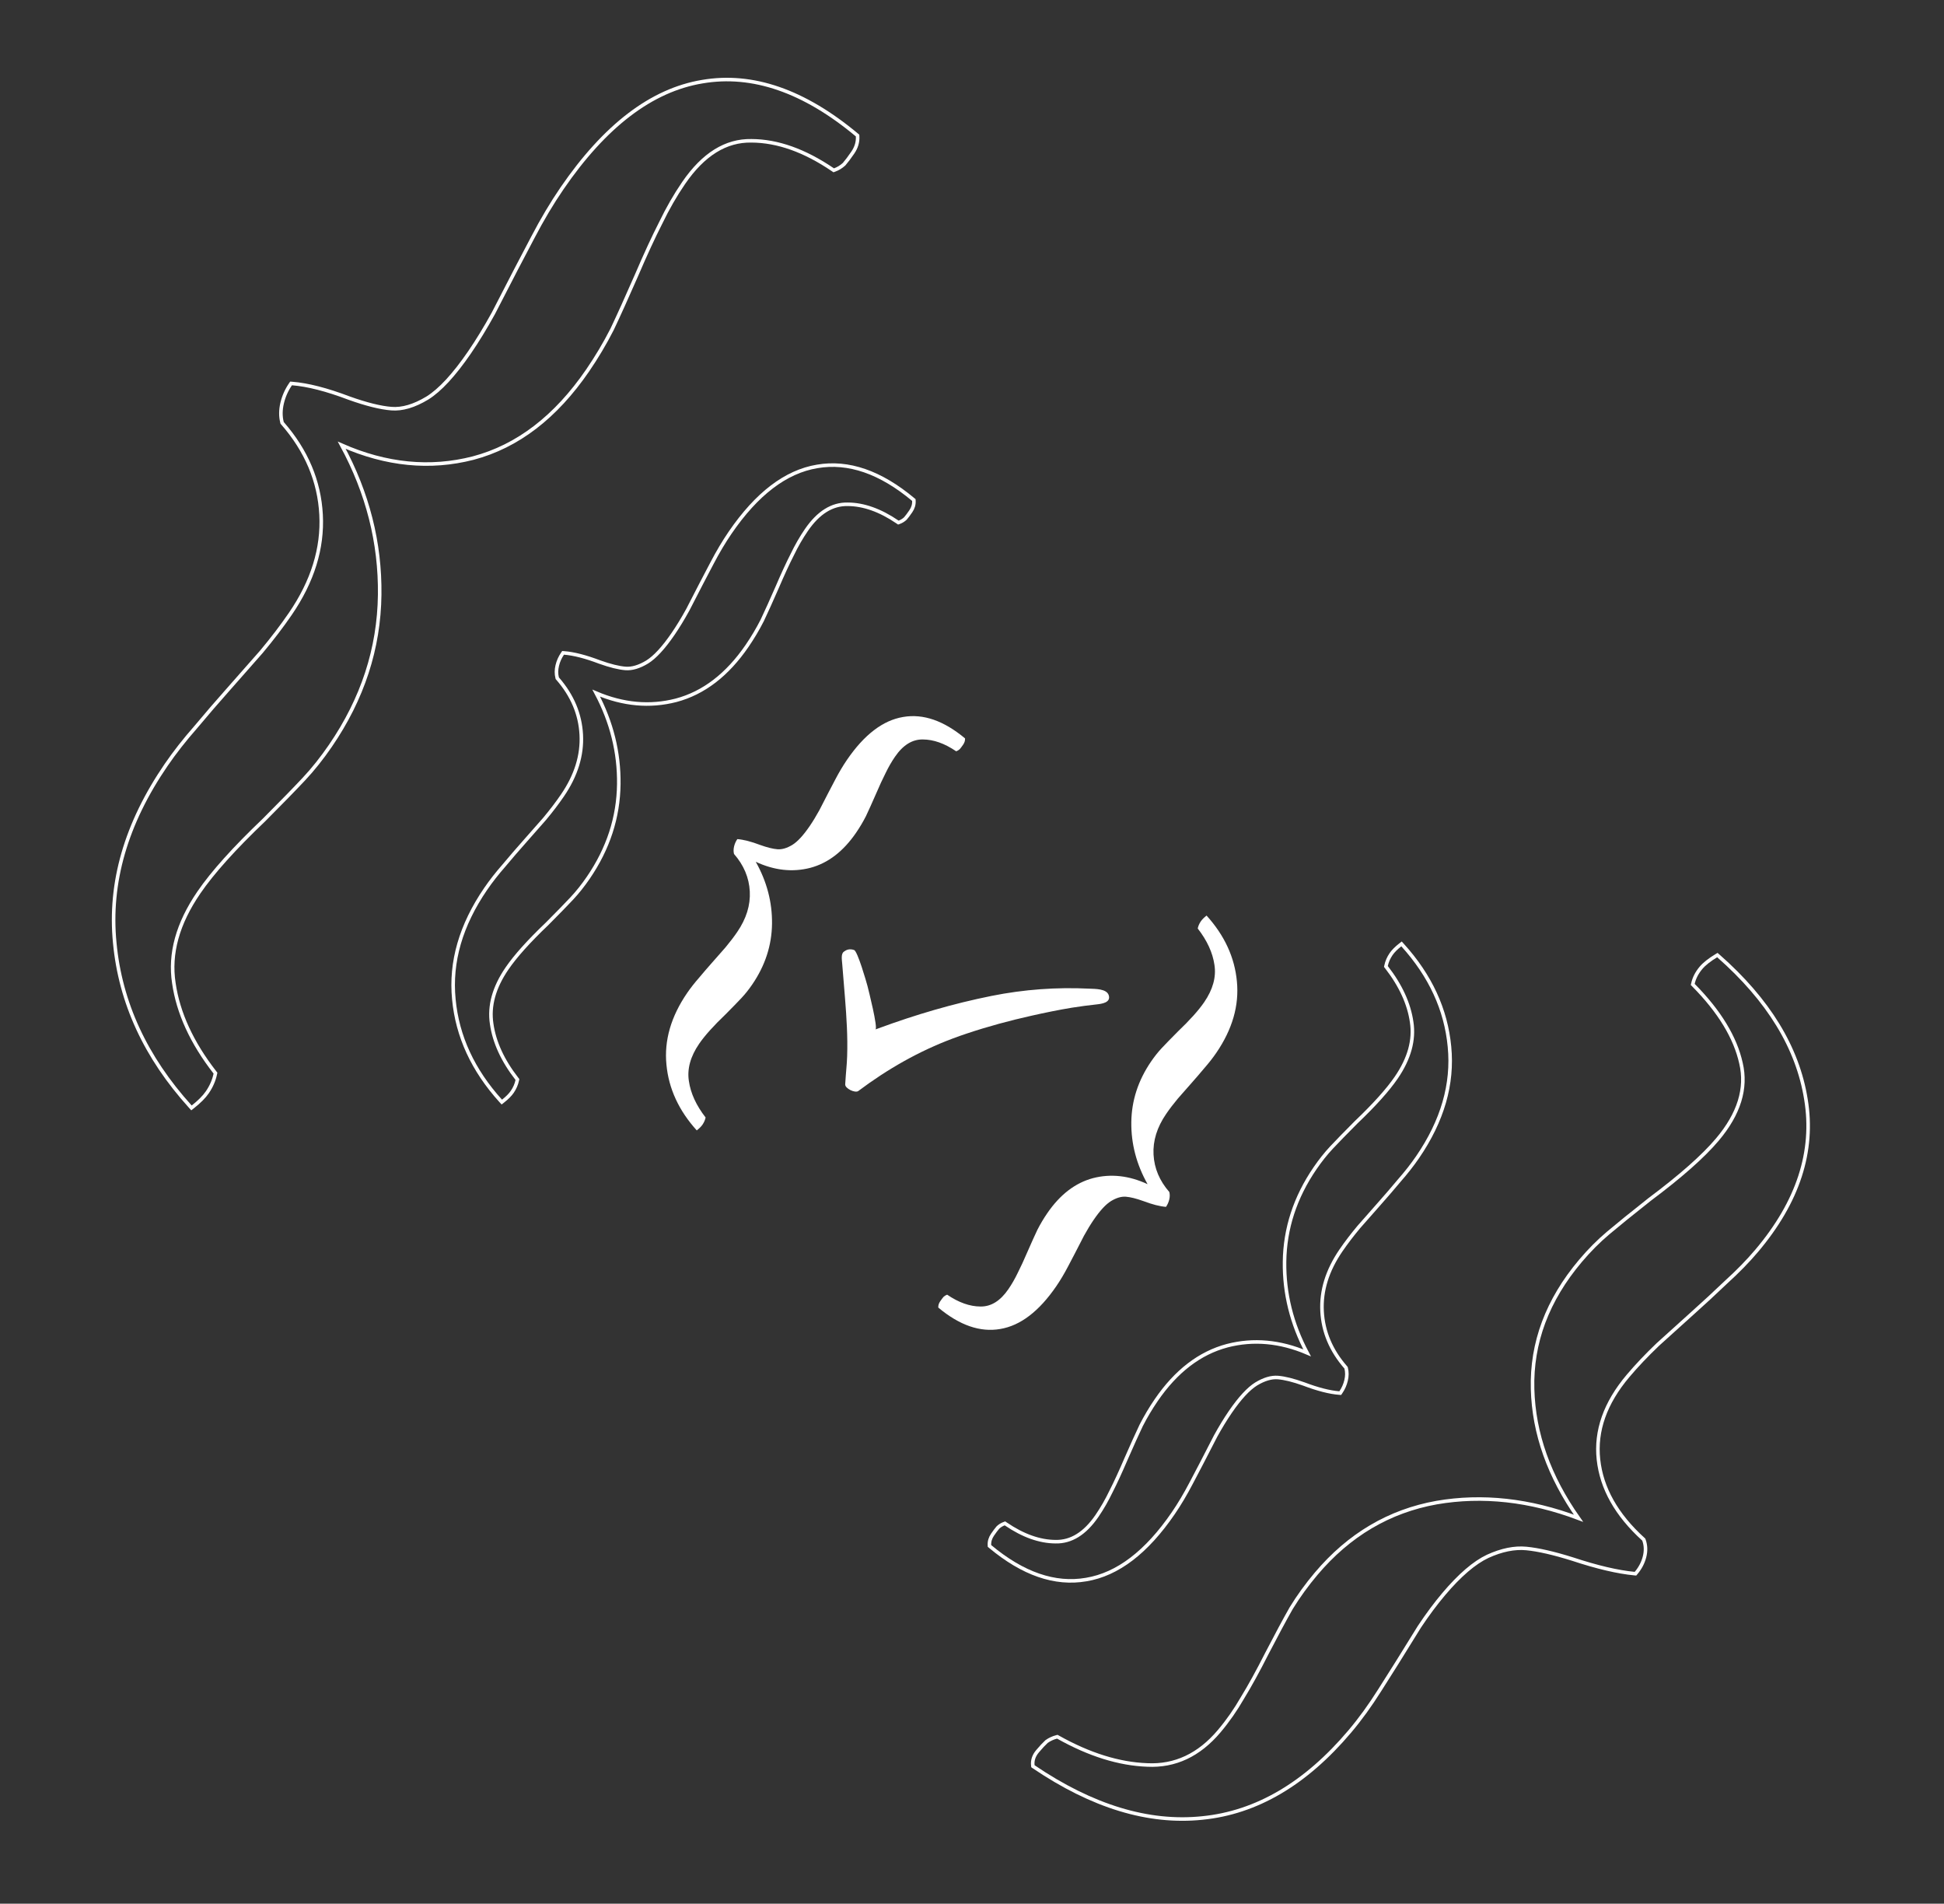 <svg width="1097" height="1074" viewBox="0 0 1097 1074" fill="none" xmlns="http://www.w3.org/2000/svg">
<rect x="0" y="0" width="1097" height="1074" fill="#333333" stroke="none"/>
<path d="M657.975 680.88C654.465 680.605 650.175 679.505 645.104 677.58C641.144 676.162 637.887 675.352 635.334 675.152C632.782 674.951 629.974 675.779 626.911 677.634C623.974 679.469 620.726 682.986 617.167 688.185C615.359 690.827 613.539 693.812 611.709 697.141C609.946 700.535 608.242 703.844 606.596 707.067C606.196 707.814 604.916 710.258 602.754 714.399C600.592 718.54 598.373 722.272 596.098 725.596C586.355 739.829 575.794 747.891 564.413 749.781C553.099 751.737 541.454 747.71 529.478 737.699C529.405 736.496 529.747 735.341 530.506 734.233C531.264 733.125 531.91 732.263 532.445 731.646C533.046 731.094 533.72 730.683 534.466 730.413C540.959 734.844 547.223 737.072 553.258 737.096C559.235 737.206 564.499 733.937 569.049 727.29C570.974 724.477 572.726 721.427 574.305 718.138C575.951 714.914 577.803 710.899 579.861 706.091C582.036 701.113 583.883 697.022 585.404 693.819C587.05 690.595 588.894 687.492 590.936 684.509C598.17 673.941 606.787 667.328 616.788 664.671C626.856 662.078 637.118 663.213 647.576 668.075C641.31 656.926 638.252 645.266 638.402 633.094C638.552 620.922 642.273 609.51 649.566 598.856C651.491 596.044 653.497 593.522 655.584 591.291C657.672 589.06 660.691 585.959 664.642 581.989C671.426 575.516 676.393 569.979 679.543 565.377C684.444 558.218 686.369 551.23 685.32 544.412C684.329 537.509 681.182 530.646 675.877 523.823C676.172 522.41 676.757 521.064 677.633 519.785C678.333 518.763 679.41 517.68 680.865 516.537C691.009 527.75 696.715 540.127 697.981 553.668C699.315 567.273 695.432 580.724 686.331 594.019C684.406 596.831 682.167 599.694 679.612 602.607C677.126 605.585 674.663 608.445 672.226 611.187C669.73 614.015 667.205 616.885 664.651 619.798C662.164 622.776 659.958 625.671 658.033 628.483C652.899 635.983 650.536 643.611 650.943 651.366C651.351 659.121 654.319 666.165 659.848 672.496C660.182 673.809 660.172 675.215 659.818 676.714C659.465 678.213 658.85 679.602 657.975 680.88Z" fill="white"/>
<path d="M416.076 473.398C419.586 473.673 423.876 474.774 428.947 476.698C432.907 478.117 436.164 478.926 438.716 479.126C441.269 479.327 444.077 478.5 447.14 476.644C450.077 474.81 453.325 471.293 456.884 466.094C458.692 463.452 460.511 460.466 462.342 457.138C464.105 453.744 465.809 450.435 467.455 447.211C467.854 446.464 469.135 444.02 471.297 439.879C473.459 435.738 475.678 432.006 477.953 428.682C487.696 414.449 498.257 406.388 509.638 404.497C520.952 402.541 532.597 406.568 544.573 416.579C544.646 417.782 544.304 418.938 543.545 420.046C542.787 421.153 542.141 422.016 541.606 422.632C541.005 423.184 540.331 423.595 539.585 423.866C533.092 419.435 526.828 417.207 520.793 417.182C514.816 417.072 509.552 420.341 505.002 426.989C503.077 429.801 501.325 432.852 499.746 436.14C498.1 439.364 496.248 443.379 494.19 448.187C492.015 453.165 490.167 457.256 488.647 460.46C487.001 463.683 485.157 466.786 483.115 469.769C475.881 480.337 467.264 486.95 457.263 489.608C447.195 492.2 436.932 491.065 426.475 486.203C432.741 497.352 435.799 509.012 435.649 521.184C435.499 533.356 431.778 544.769 424.485 555.422C422.56 558.234 420.554 560.756 418.466 562.987C416.379 565.218 413.36 568.319 409.409 572.289C402.625 578.762 397.658 584.299 394.508 588.901C389.607 596.06 387.682 603.049 388.731 609.867C389.721 616.77 392.869 623.632 398.174 630.455C397.878 631.869 397.293 633.215 396.418 634.493C395.718 635.516 394.641 636.599 393.186 637.742C383.042 626.528 377.336 614.151 376.07 600.611C374.735 587.005 378.619 573.555 387.719 560.259C389.645 557.447 391.884 554.584 394.438 551.671C396.925 548.694 399.387 545.833 401.825 543.091C404.321 540.264 406.846 537.393 409.4 534.481C411.887 531.503 414.093 528.607 416.018 525.795C421.151 518.295 423.515 510.667 423.107 502.912C422.7 495.157 419.732 488.114 414.203 481.782C413.869 480.469 413.879 479.063 414.233 477.564C414.586 476.065 415.201 474.676 416.076 473.398Z" fill="white"/>
<path d="M318.324 368.358L317.748 368.312L317.421 368.789C316.014 370.843 315.024 373.078 314.455 375.489C313.883 377.913 313.86 380.226 314.415 382.409L314.474 382.641L314.631 382.821C322.952 392.34 327.394 402.89 328.006 414.495C328.617 426.086 325.09 437.525 317.344 448.831C314.424 453.094 311.074 457.488 307.293 462.013C303.392 466.457 299.536 470.836 295.724 475.151C291.993 479.344 288.225 483.717 284.42 488.27C280.496 492.741 277.05 497.142 274.083 501.472C260.063 521.937 254.04 542.713 256.109 563.771C258.072 584.694 266.903 603.799 282.543 621.071L283.169 621.762L283.902 621.187C286.171 619.406 287.903 617.68 289.051 616.003C290.458 613.95 291.408 611.772 291.888 609.474L291.983 609.021L291.699 608.656C283.668 598.337 278.942 588.011 277.456 577.675L277.454 577.665C275.897 567.561 278.733 557.139 286.119 546.357C290.878 539.411 298.415 531.009 308.765 521.143L308.775 521.134L308.784 521.125C314.826 515.058 319.45 510.314 322.652 506.895C325.882 503.446 328.98 499.554 331.948 495.221C343.201 478.797 348.956 461.173 349.185 442.37C349.403 424.539 345.151 407.423 336.447 391.036C351.69 397.522 366.71 398.891 381.476 395.095L381.483 395.093C397.056 390.961 410.415 380.684 421.575 364.392C424.721 359.801 427.562 355.024 430.097 350.062L430.104 350.049L430.11 350.036C432.44 345.13 435.269 338.871 438.595 331.262L438.598 331.255C441.738 323.924 444.56 317.812 447.062 312.915L447.068 312.904L447.073 312.893C449.466 307.912 452.119 303.297 455.031 299.046C461.87 289.063 469.639 284.343 478.33 284.504L478.337 284.504L478.344 284.504C487.32 284.542 496.707 287.853 506.521 294.545L506.944 294.833L507.425 294.658C508.693 294.199 509.836 293.501 510.85 292.572L510.892 292.533L510.93 292.49C511.782 291.507 512.794 290.155 513.963 288.449L513.963 288.449C515.233 286.595 515.835 284.613 515.708 282.527L515.681 282.097L515.351 281.821C496.896 266.409 478.802 260.087 461.121 263.138C443.345 266.088 426.993 278.645 412.023 300.496C408.519 305.611 405.108 311.347 401.787 317.702C398.481 324.029 396.526 327.757 395.919 328.892L395.915 328.901L395.91 328.909C393.397 333.827 390.794 338.876 388.102 344.055C385.32 349.112 382.557 353.64 379.816 357.641C374.403 365.543 369.533 370.776 365.221 373.469C360.65 376.233 356.569 377.399 352.944 377.114C349.169 376.817 344.287 375.613 338.273 373.461C330.476 370.504 323.82 368.79 318.324 368.358Z" stroke="white" stroke-width="2"/>
<path d="M755.726 785.921L756.302 785.966L756.629 785.489C758.036 783.435 759.026 781.2 759.594 778.79C760.167 776.365 760.19 774.052 759.635 771.869L759.576 771.638L759.418 771.458C751.097 761.939 746.656 751.388 746.044 739.783C745.433 728.192 748.96 716.754 756.705 705.447C759.626 701.184 762.976 696.79 766.757 692.266C770.658 687.821 774.514 683.442 778.326 679.128C782.057 674.934 785.825 670.561 789.629 666.009C793.554 661.537 797 657.136 799.966 652.806C813.986 632.341 820.01 611.565 817.941 590.507C815.978 569.585 807.147 550.48 791.506 533.207L790.881 532.516L790.148 533.091C787.879 534.872 786.147 536.598 784.998 538.275C783.592 540.328 782.641 542.506 782.161 544.804L782.067 545.257L782.351 545.622C790.382 555.941 795.108 566.267 796.594 576.603L796.595 576.613C798.153 586.717 795.317 597.139 787.93 607.921C783.172 614.867 775.635 623.27 765.285 633.135L765.275 633.144L765.266 633.153C759.224 639.22 754.6 643.965 751.398 647.383C748.168 650.832 745.07 654.724 742.101 659.057C730.849 675.482 725.094 693.105 724.865 711.909C724.647 729.739 728.898 746.855 737.602 763.243C722.36 756.756 707.34 755.387 692.574 759.183L692.567 759.185C676.993 763.318 663.635 773.595 652.474 789.886C649.329 794.477 646.488 799.254 643.953 804.216L643.946 804.229L643.94 804.242C641.61 809.148 638.781 815.407 635.455 823.017L635.452 823.023C632.311 830.355 629.49 836.466 626.988 841.364L626.982 841.375L626.977 841.386C624.584 846.366 621.931 850.981 619.019 855.232C612.18 865.215 604.411 869.936 595.72 869.775L595.713 869.774L595.706 869.774C586.73 869.736 577.343 866.425 567.529 859.734L567.106 859.445L566.624 859.62C565.357 860.079 564.214 860.777 563.2 861.706L563.158 861.745L563.12 861.788C562.268 862.771 561.255 864.123 560.086 865.83L560.086 865.83C558.816 867.683 558.215 869.665 558.342 871.751L558.368 872.181L558.699 872.458C577.154 887.869 595.248 894.191 612.929 891.14C630.705 888.191 647.057 875.634 662.027 853.782C665.531 848.668 668.942 842.932 672.263 836.577C675.569 830.249 677.524 826.521 678.131 825.386L678.135 825.378L678.14 825.369C680.653 820.451 683.256 815.402 685.947 810.224C688.73 805.167 691.493 800.638 694.234 796.637C699.647 788.735 704.517 783.502 708.829 780.809C713.4 778.045 717.481 776.879 721.106 777.164C724.881 777.461 729.763 778.665 735.777 780.817C743.574 783.774 750.23 785.489 755.726 785.921Z" stroke="white" stroke-width="2"/>
<path d="M164.827 216.364L164.25 216.319L163.923 216.796C161.688 220.057 160.117 223.604 159.213 227.431C158.307 231.272 158.274 234.914 159.147 238.338L159.206 238.57L159.363 238.75C172.926 254.254 180.183 271.462 181.184 290.394C182.185 309.314 176.422 327.959 163.815 346.35C159.071 353.27 153.632 360.399 147.496 367.736C141.176 374.932 134.928 382.022 128.753 389.007C122.713 395.791 116.614 402.866 110.454 410.231C104.11 417.454 98.542 424.559 93.753 431.546C71.115 464.57 61.417 498.053 64.756 531.968C67.925 565.687 82.167 596.491 107.426 624.365L108.051 625.055L108.784 624.481C112.431 621.62 115.184 618.871 116.995 616.229C119.231 612.968 120.735 609.518 121.494 605.884L121.589 605.431L121.304 605.065C108.244 588.297 100.533 571.485 98.105 554.626L98.103 554.616C95.549 538.069 100.207 521.044 112.233 503.5C119.975 492.206 132.217 478.573 148.992 462.595L149.002 462.586L149.011 462.577C158.795 452.76 166.279 445.086 171.458 439.56C176.665 434.004 181.663 427.73 186.455 420.741C204.613 394.252 213.889 365.846 214.256 335.54C214.61 306.221 207.468 278.097 192.846 251.183C217.985 262.241 242.72 264.676 267.014 258.437L267.022 258.435C292.071 251.796 313.592 235.274 331.603 208.999C336.682 201.59 341.269 193.881 345.363 185.874L345.37 185.861L345.376 185.848C349.145 177.915 353.723 167.792 359.108 155.479L359.111 155.472C364.2 143.599 368.774 133.694 372.835 125.751L372.841 125.74L372.846 125.729C376.733 117.641 381.045 110.144 385.78 103.236C396.928 86.974 409.683 79.167 424.039 79.434L424.046 79.434L424.053 79.434C438.748 79.498 454.072 84.917 470.041 95.799L470.464 96.087L470.945 95.913C472.919 95.198 474.7 94.112 476.284 92.662L476.326 92.624L476.364 92.58C477.722 91.015 479.347 88.848 481.234 86.095C483.222 83.195 484.148 80.121 483.951 76.898L483.924 76.468L483.593 76.191C453.786 51.316 424.656 41.183 396.255 46.077C367.695 50.808 341.338 70.978 317.142 106.275C311.483 114.53 305.971 123.791 300.604 134.059C295.25 144.298 292.083 150.335 291.098 152.176L291.093 152.184L291.089 152.192C287.017 160.156 282.801 168.331 278.44 176.716C273.924 184.917 269.439 192.266 264.985 198.763C256.202 211.576 248.256 220.132 241.161 224.557C233.689 229.073 226.947 231.019 220.903 230.544C214.709 230.057 206.742 228.086 196.974 224.592C184.371 219.814 173.649 217.058 164.827 216.364Z" stroke="white" stroke-width="2"/>
<path d="M922.374 887.796L922.895 887.845L923.232 887.446C925.55 884.703 927.143 881.677 927.994 878.373C928.852 875.047 928.753 871.858 927.669 868.835L927.585 868.6L927.4 868.432C912.178 854.623 903.764 839.621 902.013 823.425C900.266 807.259 905.774 791.545 918.701 776.247C923.571 770.484 929.184 764.566 935.544 758.492C942.112 752.543 948.605 746.681 955.024 740.907C961.304 735.301 967.639 729.447 974.028 723.346C980.624 717.37 986.388 711.466 991.317 705.633C1014.62 678.06 1023.94 649.576 1019.09 620.23C1014.45 591.092 997.923 564.119 969.661 539.304L969.11 538.82L968.483 539.2C964.65 541.522 961.762 543.79 959.881 546.016C957.564 548.757 956.037 551.705 955.334 554.857L955.215 555.39L955.599 555.778C970.317 570.648 979.222 585.334 982.435 599.83L982.438 599.842C985.761 614.011 981.399 628.356 969.069 642.947C961.127 652.347 948.405 663.601 930.859 676.715L930.848 676.723L930.838 676.731C920.622 684.807 912.813 691.126 907.416 695.684C901.986 700.271 896.805 705.484 891.873 711.32C873.18 733.443 864.143 757.565 864.837 783.658C865.504 808.739 874.155 833.04 890.732 856.549C863.281 846.214 836.589 843.262 810.673 847.728L810.666 847.729C783.909 852.519 761.246 865.911 742.699 887.86C737.472 894.046 732.788 900.507 728.646 907.245L728.636 907.26L728.628 907.276C724.839 913.954 720.256 922.483 714.881 932.86L714.877 932.868C709.809 942.872 705.227 951.203 701.131 957.866L701.123 957.879L701.116 957.892C697.216 964.68 692.836 970.948 687.978 976.698C676.574 990.194 663.073 996.496 647.427 995.745L647.415 995.744C631.464 995.159 614.663 989.933 597.001 980.006L596.65 979.809L596.261 979.909C594.178 980.446 592.299 981.309 590.633 982.501L590.583 982.537L590.539 982.578C589.121 983.879 587.439 985.687 585.496 987.986C583.419 990.444 582.486 993.135 582.827 996.014L582.88 996.468L583.259 996.725C616.322 1019.13 648.063 1028.83 678.45 1025.66C709.047 1022.63 736.8 1006.29 761.71 976.813C767.532 969.923 773.16 962.161 778.595 953.532C784.01 944.934 787.213 939.868 788.21 938.324L788.217 938.315L788.222 938.305C792.334 931.618 796.593 924.754 801.001 917.715C805.579 910.845 810.154 904.707 814.725 899.298C823.737 888.632 831.999 881.583 839.503 878.039C847.413 874.43 854.67 872.98 861.297 873.613C868.043 874.257 876.75 876.243 887.437 879.597C901.208 884.146 912.859 886.887 922.374 887.796Z" stroke="white" stroke-width="2"/>
<path d="M475.294 544.159C475.363 545.13 475.449 546.094 475.529 547.04C476.357 557.812 477.432 568.573 477.9 579.37C478.146 584.886 478.229 590.408 478.041 595.93C477.865 601.212 477.428 603.825 476.948 611.746C476.801 614.145 482.6 616.822 484.337 615.517C500.806 603.161 518.549 593.021 537.763 585.849C540.304 584.906 542.853 583.973 545.431 583.139C557.505 579.082 569.801 575.781 582.211 573.006C589.677 571.336 597.345 569.744 604.953 568.5C609.515 567.753 614.278 567.171 618.932 566.643C621.702 566.328 626.95 565.659 625.673 561.511C624.511 557.741 617.879 557.931 614.851 557.78C596.248 556.858 577.88 558.192 559.593 561.851C537.819 566.211 516.559 572.482 495.829 580.12C495.216 580.345 494.611 580.572 493.999 580.797C495.596 580.22 490.088 558.472 489.495 556.169C488.951 554.081 483.924 536.614 481.975 535.968C479.203 535.045 477.542 535.934 476.24 536.87C474.436 538.175 475.088 541.325 475.294 544.159Z" fill="white"/>
</svg>
